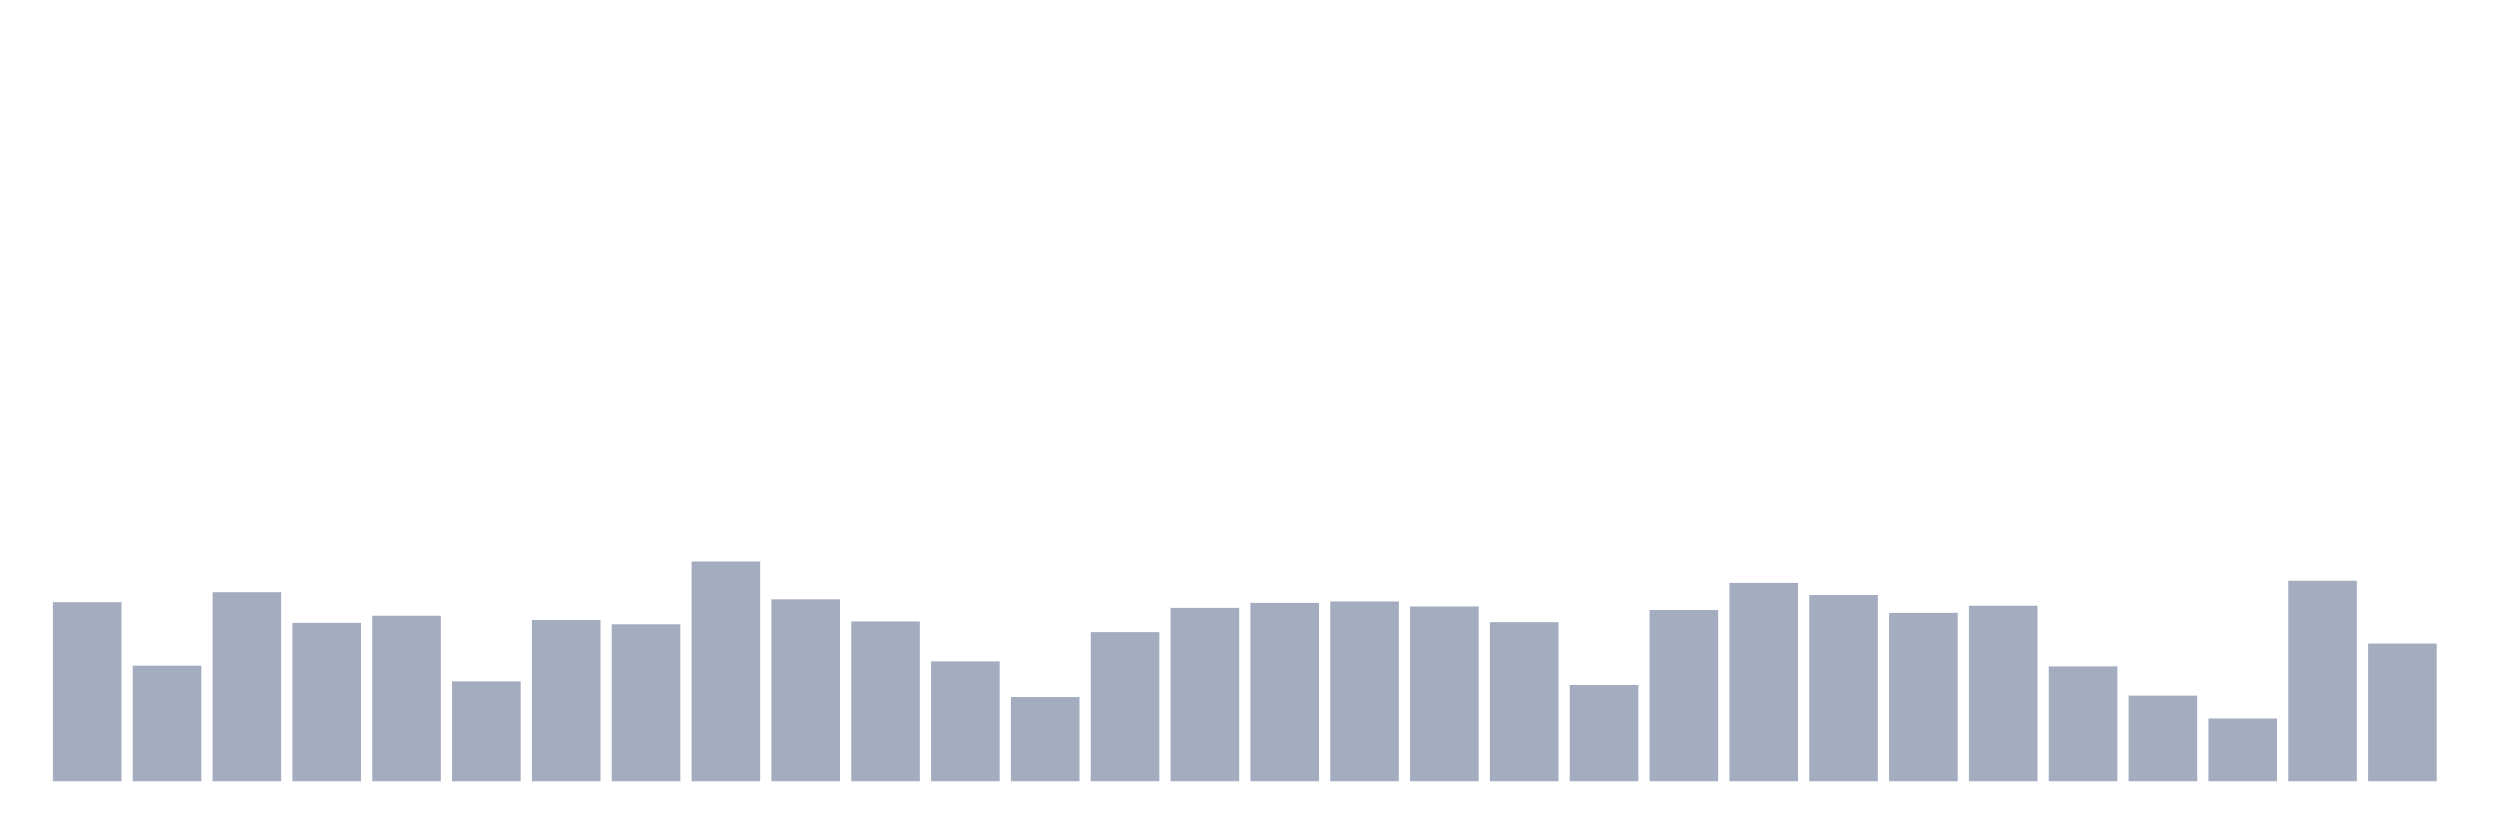 <svg xmlns="http://www.w3.org/2000/svg" viewBox="0 0 480 160"><g transform="translate(10,10)"><rect class="bar" x="0.153" width="13.175" y="105.616" height="34.384" fill="rgb(164,173,192)"></rect><rect class="bar" x="15.482" width="13.175" y="117.808" height="22.192" fill="rgb(164,173,192)"></rect><rect class="bar" x="30.81" width="13.175" y="103.699" height="36.301" fill="rgb(164,173,192)"></rect><rect class="bar" x="46.138" width="13.175" y="109.589" height="30.411" fill="rgb(164,173,192)"></rect><rect class="bar" x="61.466" width="13.175" y="108.219" height="31.781" fill="rgb(164,173,192)"></rect><rect class="bar" x="76.794" width="13.175" y="120.822" height="19.178" fill="rgb(164,173,192)"></rect><rect class="bar" x="92.123" width="13.175" y="109.041" height="30.959" fill="rgb(164,173,192)"></rect><rect class="bar" x="107.451" width="13.175" y="109.863" height="30.137" fill="rgb(164,173,192)"></rect><rect class="bar" x="122.779" width="13.175" y="97.808" height="42.192" fill="rgb(164,173,192)"></rect><rect class="bar" x="138.107" width="13.175" y="105.068" height="34.932" fill="rgb(164,173,192)"></rect><rect class="bar" x="153.436" width="13.175" y="109.315" height="30.685" fill="rgb(164,173,192)"></rect><rect class="bar" x="168.764" width="13.175" y="116.986" height="23.014" fill="rgb(164,173,192)"></rect><rect class="bar" x="184.092" width="13.175" y="123.836" height="16.164" fill="rgb(164,173,192)"></rect><rect class="bar" x="199.42" width="13.175" y="111.37" height="28.63" fill="rgb(164,173,192)"></rect><rect class="bar" x="214.748" width="13.175" y="106.712" height="33.288" fill="rgb(164,173,192)"></rect><rect class="bar" x="230.077" width="13.175" y="105.753" height="34.247" fill="rgb(164,173,192)"></rect><rect class="bar" x="245.405" width="13.175" y="105.479" height="34.521" fill="rgb(164,173,192)"></rect><rect class="bar" x="260.733" width="13.175" y="106.438" height="33.562" fill="rgb(164,173,192)"></rect><rect class="bar" x="276.061" width="13.175" y="109.452" height="30.548" fill="rgb(164,173,192)"></rect><rect class="bar" x="291.39" width="13.175" y="121.507" height="18.493" fill="rgb(164,173,192)"></rect><rect class="bar" x="306.718" width="13.175" y="107.123" height="32.877" fill="rgb(164,173,192)"></rect><rect class="bar" x="322.046" width="13.175" y="101.918" height="38.082" fill="rgb(164,173,192)"></rect><rect class="bar" x="337.374" width="13.175" y="104.247" height="35.753" fill="rgb(164,173,192)"></rect><rect class="bar" x="352.702" width="13.175" y="107.671" height="32.329" fill="rgb(164,173,192)"></rect><rect class="bar" x="368.031" width="13.175" y="106.301" height="33.699" fill="rgb(164,173,192)"></rect><rect class="bar" x="383.359" width="13.175" y="117.945" height="22.055" fill="rgb(164,173,192)"></rect><rect class="bar" x="398.687" width="13.175" y="123.562" height="16.438" fill="rgb(164,173,192)"></rect><rect class="bar" x="414.015" width="13.175" y="127.945" height="12.055" fill="rgb(164,173,192)"></rect><rect class="bar" x="429.344" width="13.175" y="101.507" height="38.493" fill="rgb(164,173,192)"></rect><rect class="bar" x="444.672" width="13.175" y="113.562" height="26.438" fill="rgb(164,173,192)"></rect></g></svg>